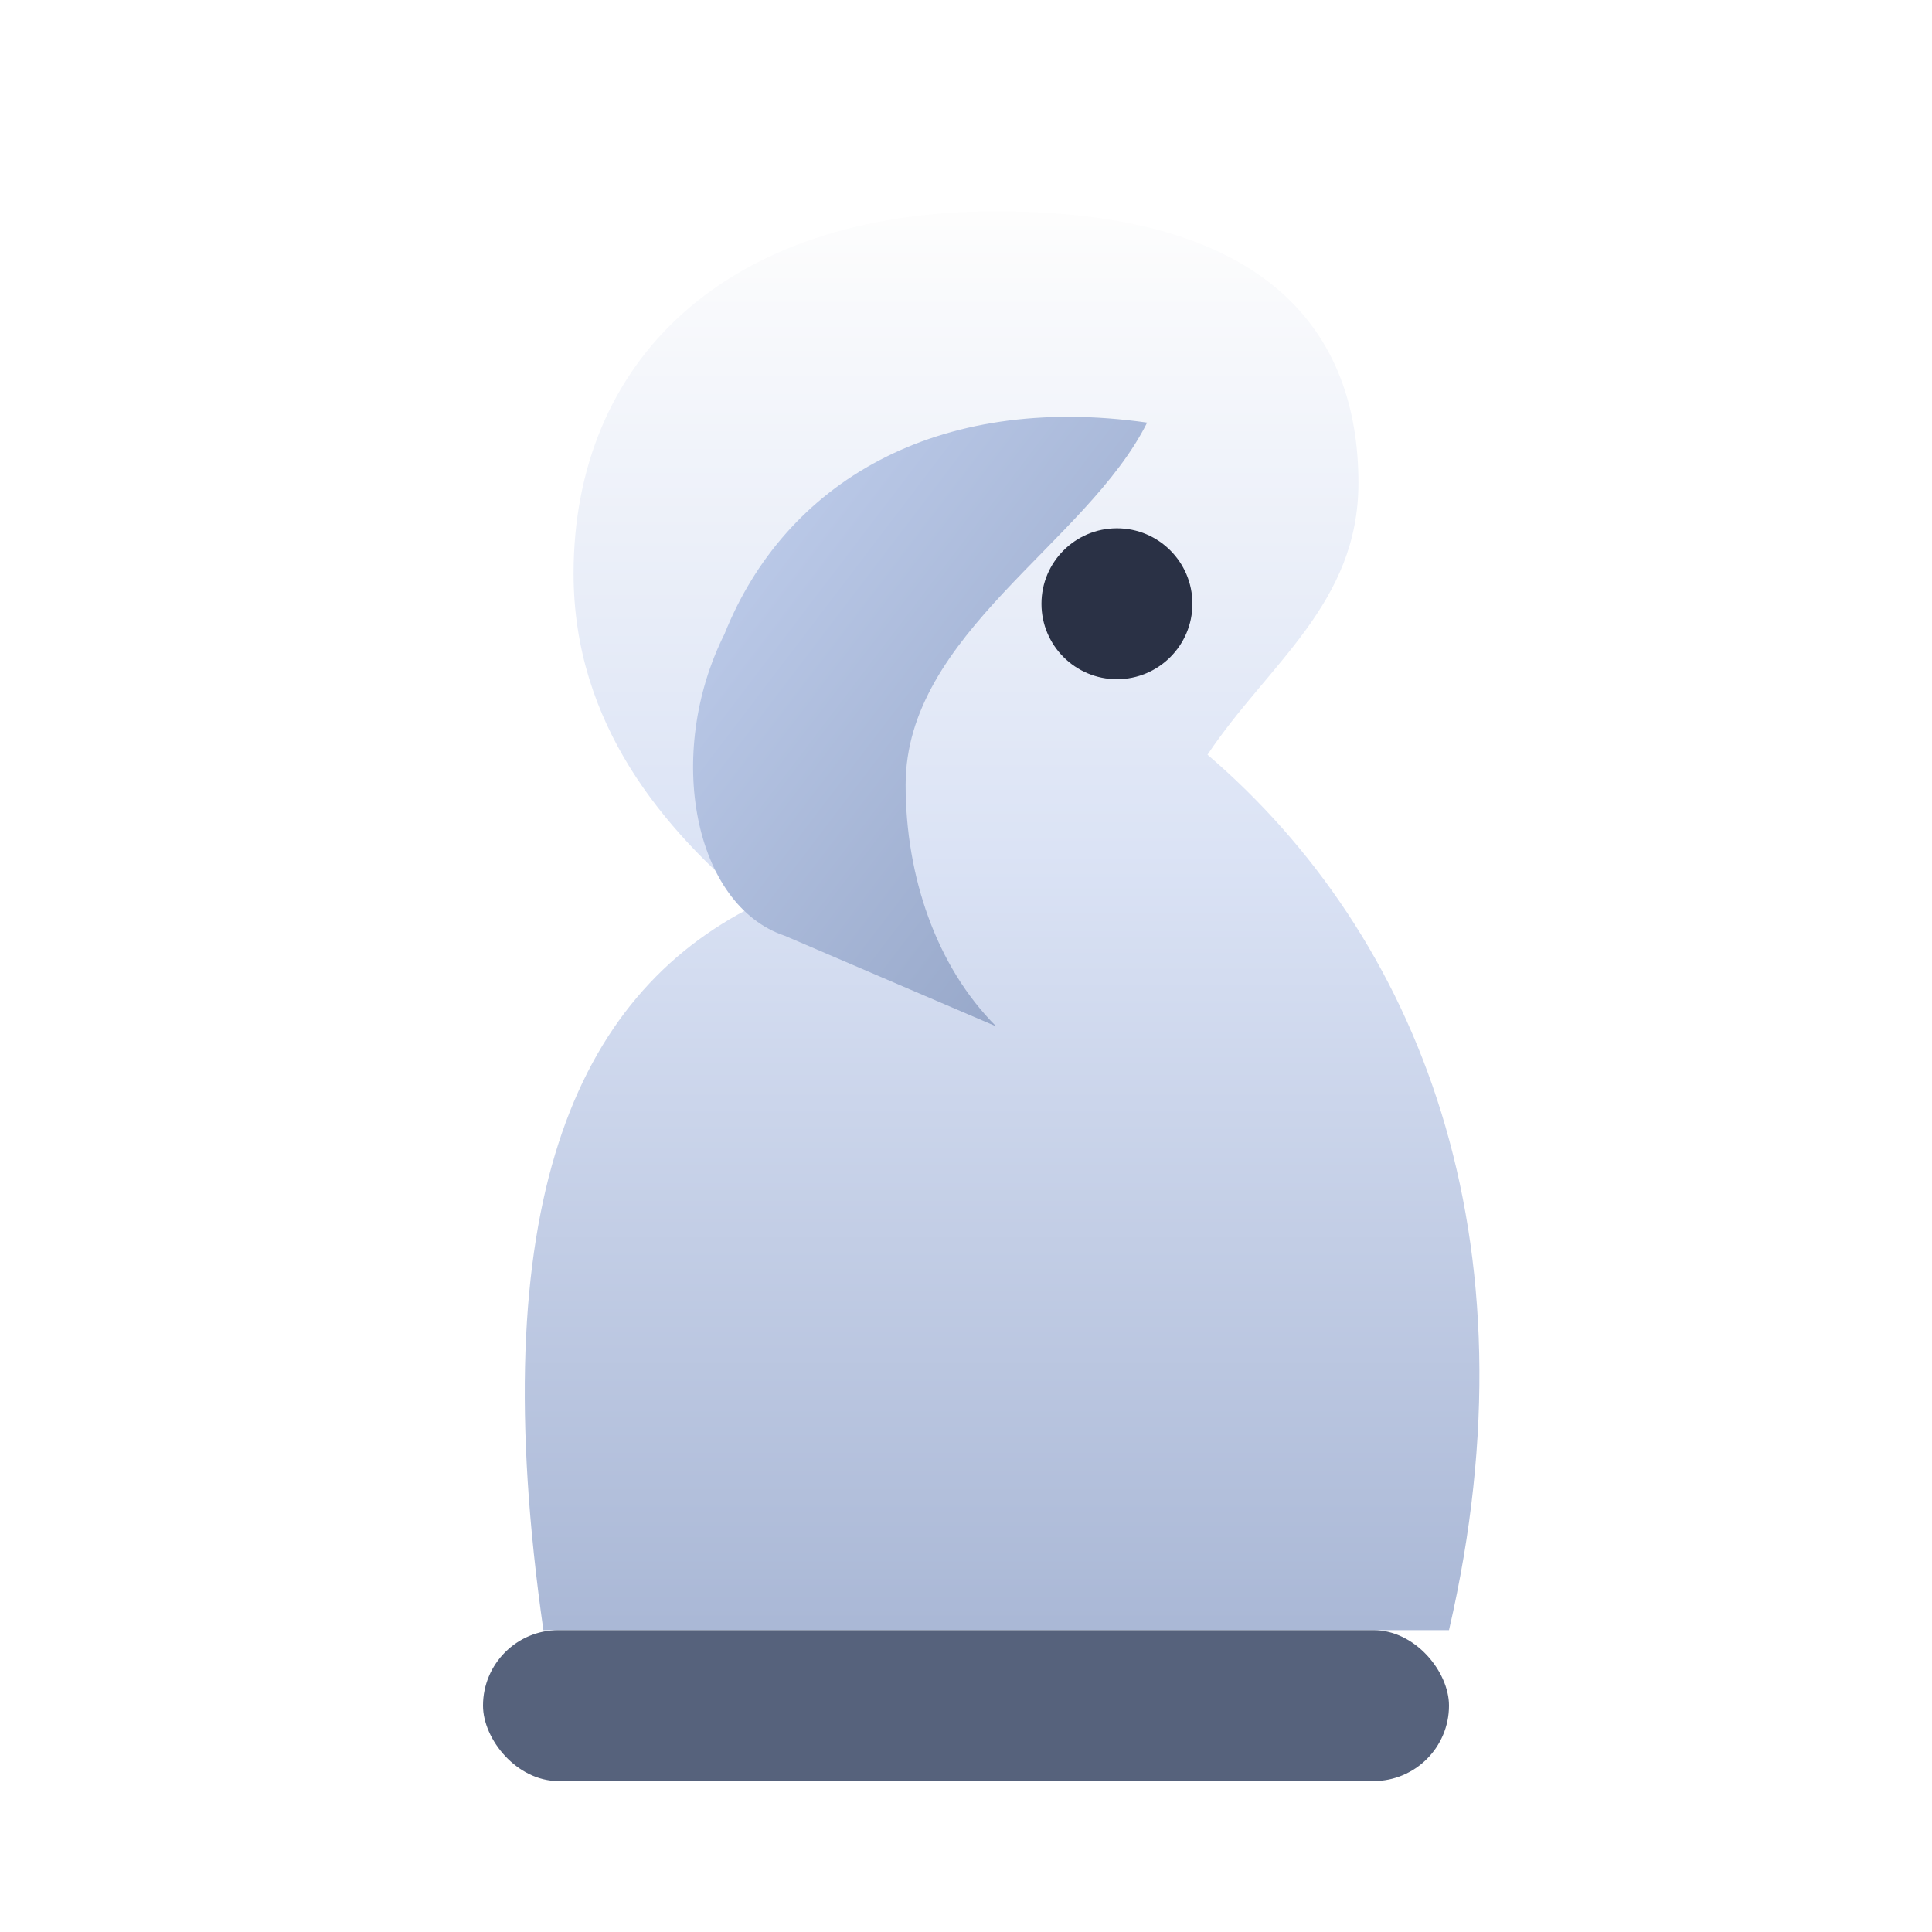 <svg viewBox="0 0 128 128" xmlns="http://www.w3.org/2000/svg">
  <defs>
    <linearGradient id="wKnightBody" x1="0%" y1="0%" x2="0%" y2="100%">
      <stop offset="0%" stop-color="#fdfdfd" />
      <stop offset="45%" stop-color="#dbe3f5" />
      <stop offset="100%" stop-color="#aab8d6" />
    </linearGradient>
    <linearGradient id="wKnightMane" x1="0%" y1="0%" x2="100%" y2="100%">
      <stop offset="0%" stop-color="#c6d4f2" />
      <stop offset="100%" stop-color="#8fa0c2" />
    </linearGradient>
    <filter id="wKnightShadow" x="-15%" y="-20%" width="140%" height="160%" color-interpolation-filters="sRGB">
      <feDropShadow dx="0" dy="4" stdDeviation="5" flood-color="#0a0d1a" flood-opacity="0.45" />
    </filter>
  </defs>
  <g filter="url(#wKnightShadow)">
    <path
      d="M36 108h60c6-26-2-46-16-58 4-6 10-10 10-18 0-10-6-18-24-18-18 0-28 10-28 24 0 10 6 17 12 22-12 6-18 20-14 48z"
      fill="url(#wKnightBody)"
    />
    <path
      d="M48 42c4-10 14-16 28-14-4 8-16 14-16 24 0 6 2 12 6 16l-14-6c-6-2-8-12-4-20z"
      fill="url(#wKnightMane)"
    />
    <circle cx="74" cy="40" r="5" fill="#2a3145" />
    <rect x="32" y="108" width="64" height="10" rx="5" fill="#56627c" />
  </g>
</svg>
